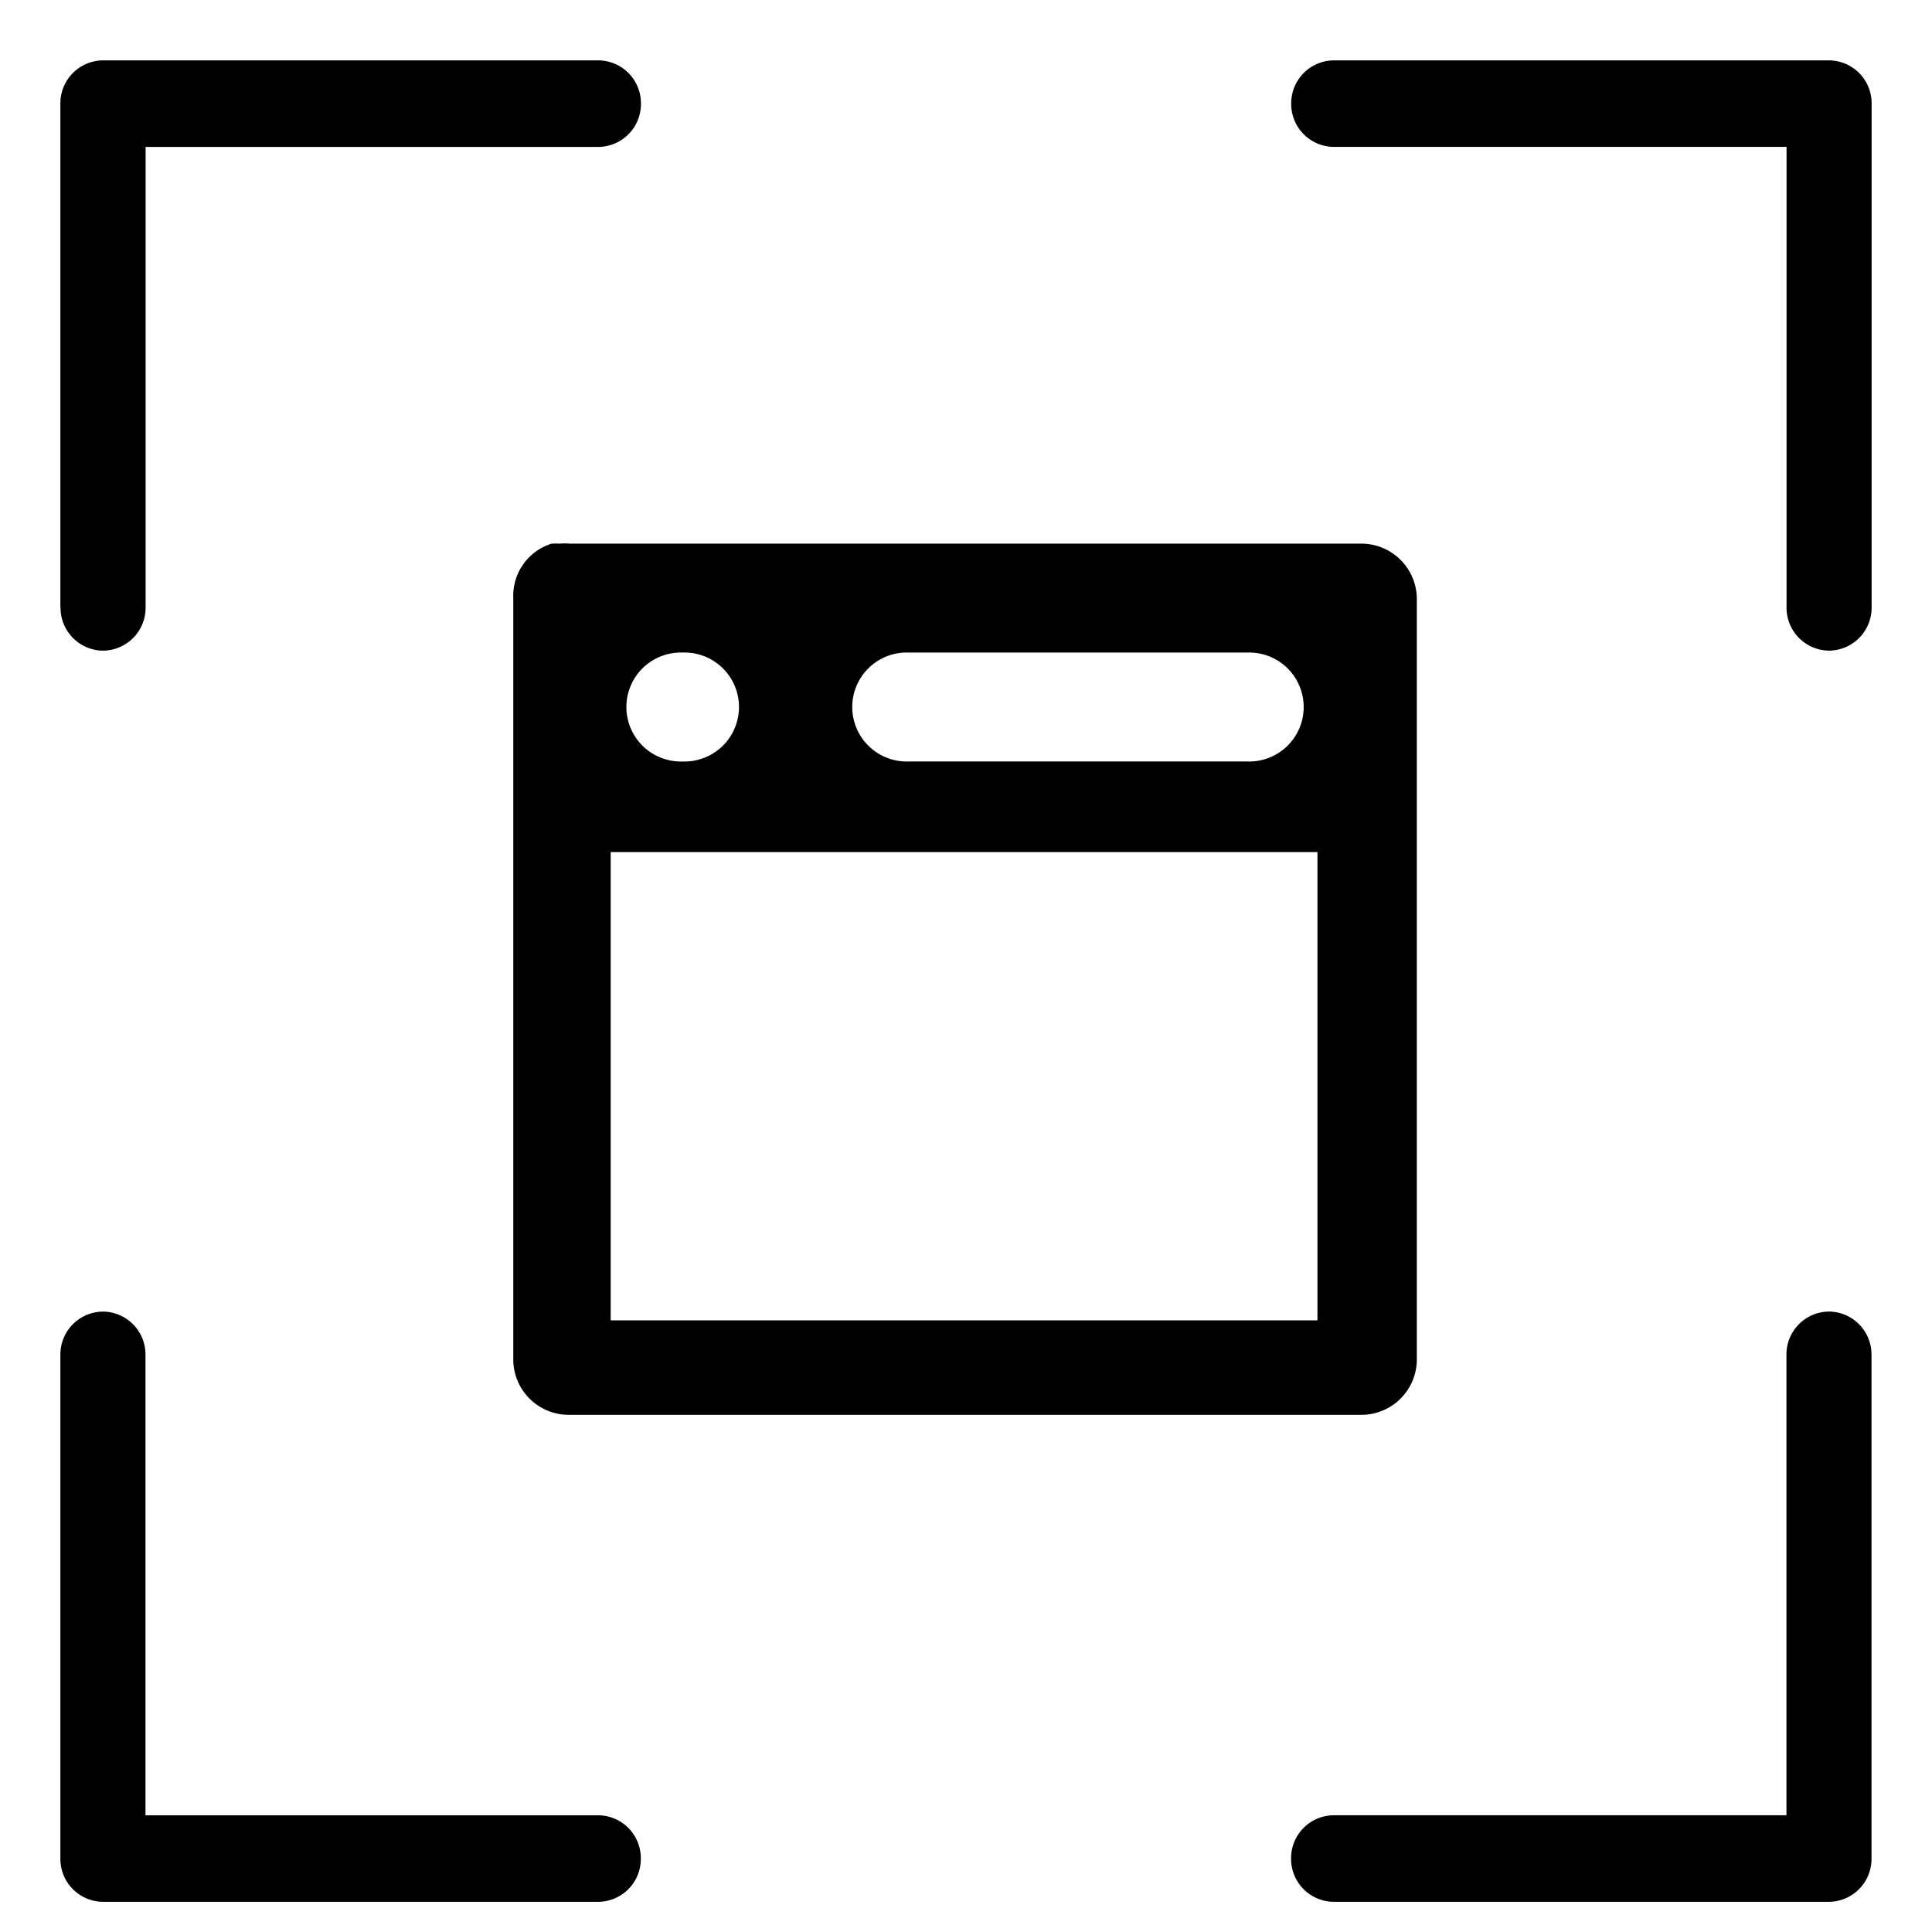 <svg xmlns="http://www.w3.org/2000/svg" xmlns:xlink="http://www.w3.org/1999/xlink" width="64" height="64" viewBox="0 0 64 64">
  <defs>
    <clipPath id="clip-path">
      <rect id="Rectangle_6587" data-name="Rectangle 6587" width="64" height="64"/>
    </clipPath>
  </defs>
  <g id="fileBrowser" clip-path="url(#clip-path)">
    <g id="FaceID" clip-path="url(#clip-path)">
      <path id="Union_3" data-name="Union 3" d="M469.178-425a1.421,1.421,0,0,1-1.409-1.433,1.421,1.421,0,0,1,1.409-1.434h15V-443.12a1.421,1.421,0,0,1,1.409-1.433,1.422,1.422,0,0,1,1,.424,1.422,1.422,0,0,1,.409,1.01v16.686A1.421,1.421,0,0,1,485.59-425Zm-40.768,0a1.422,1.422,0,0,1-1.41-1.433v-16.686a1.422,1.422,0,0,1,1.41-1.433,1.421,1.421,0,0,1,1.409,1.433v15.253h15a1.421,1.421,0,0,1,1.409,1.434A1.421,1.421,0,0,1,444.822-425Zm55.772-42.881v-15.253h-15a1.422,1.422,0,0,1-1.409-1.434,1.421,1.421,0,0,1,1.4-1.432H485.59a1.421,1.421,0,0,1,1.41,1.433v16.686a1.422,1.422,0,0,1-1.409,1.434,1.422,1.422,0,0,1-1.41-1.434Zm-57.182,0v-16.686A1.422,1.422,0,0,1,428.41-486h16.413a1.421,1.421,0,0,1,1.409,1.433,1.422,1.422,0,0,1-1.409,1.434h-15v15.253a1.422,1.422,0,0,1-1.409,1.434,1.422,1.422,0,0,1-1-.424,1.422,1.422,0,0,1-.409-1.011Z" transform="translate(-425 488)"/>
    </g>
    <path id="Icon_open-browser" data-name="Icon open-browser" d="M1.272,0A1.807,1.807,0,0,0,0,1.8V27.059a1.838,1.838,0,0,0,1.871,1.8H28.06a1.838,1.838,0,0,0,1.871-1.8V1.8A1.838,1.838,0,0,0,28.06,0H1.87a1.94,1.94,0,0,0-.337,0,1.94,1.94,0,0,0-.224,0Zm4.34,3.608a1.805,1.805,0,1,1,0,3.608,1.805,1.805,0,1,1,0-3.608Zm7.483,0H24.318a1.805,1.805,0,1,1,0,3.608H13.094a1.805,1.805,0,1,1,0-3.608ZM3.227,10.217H26.639V25.729H3.227Z" transform="translate(17.003 18.009)"/>
  </g>
</svg>
